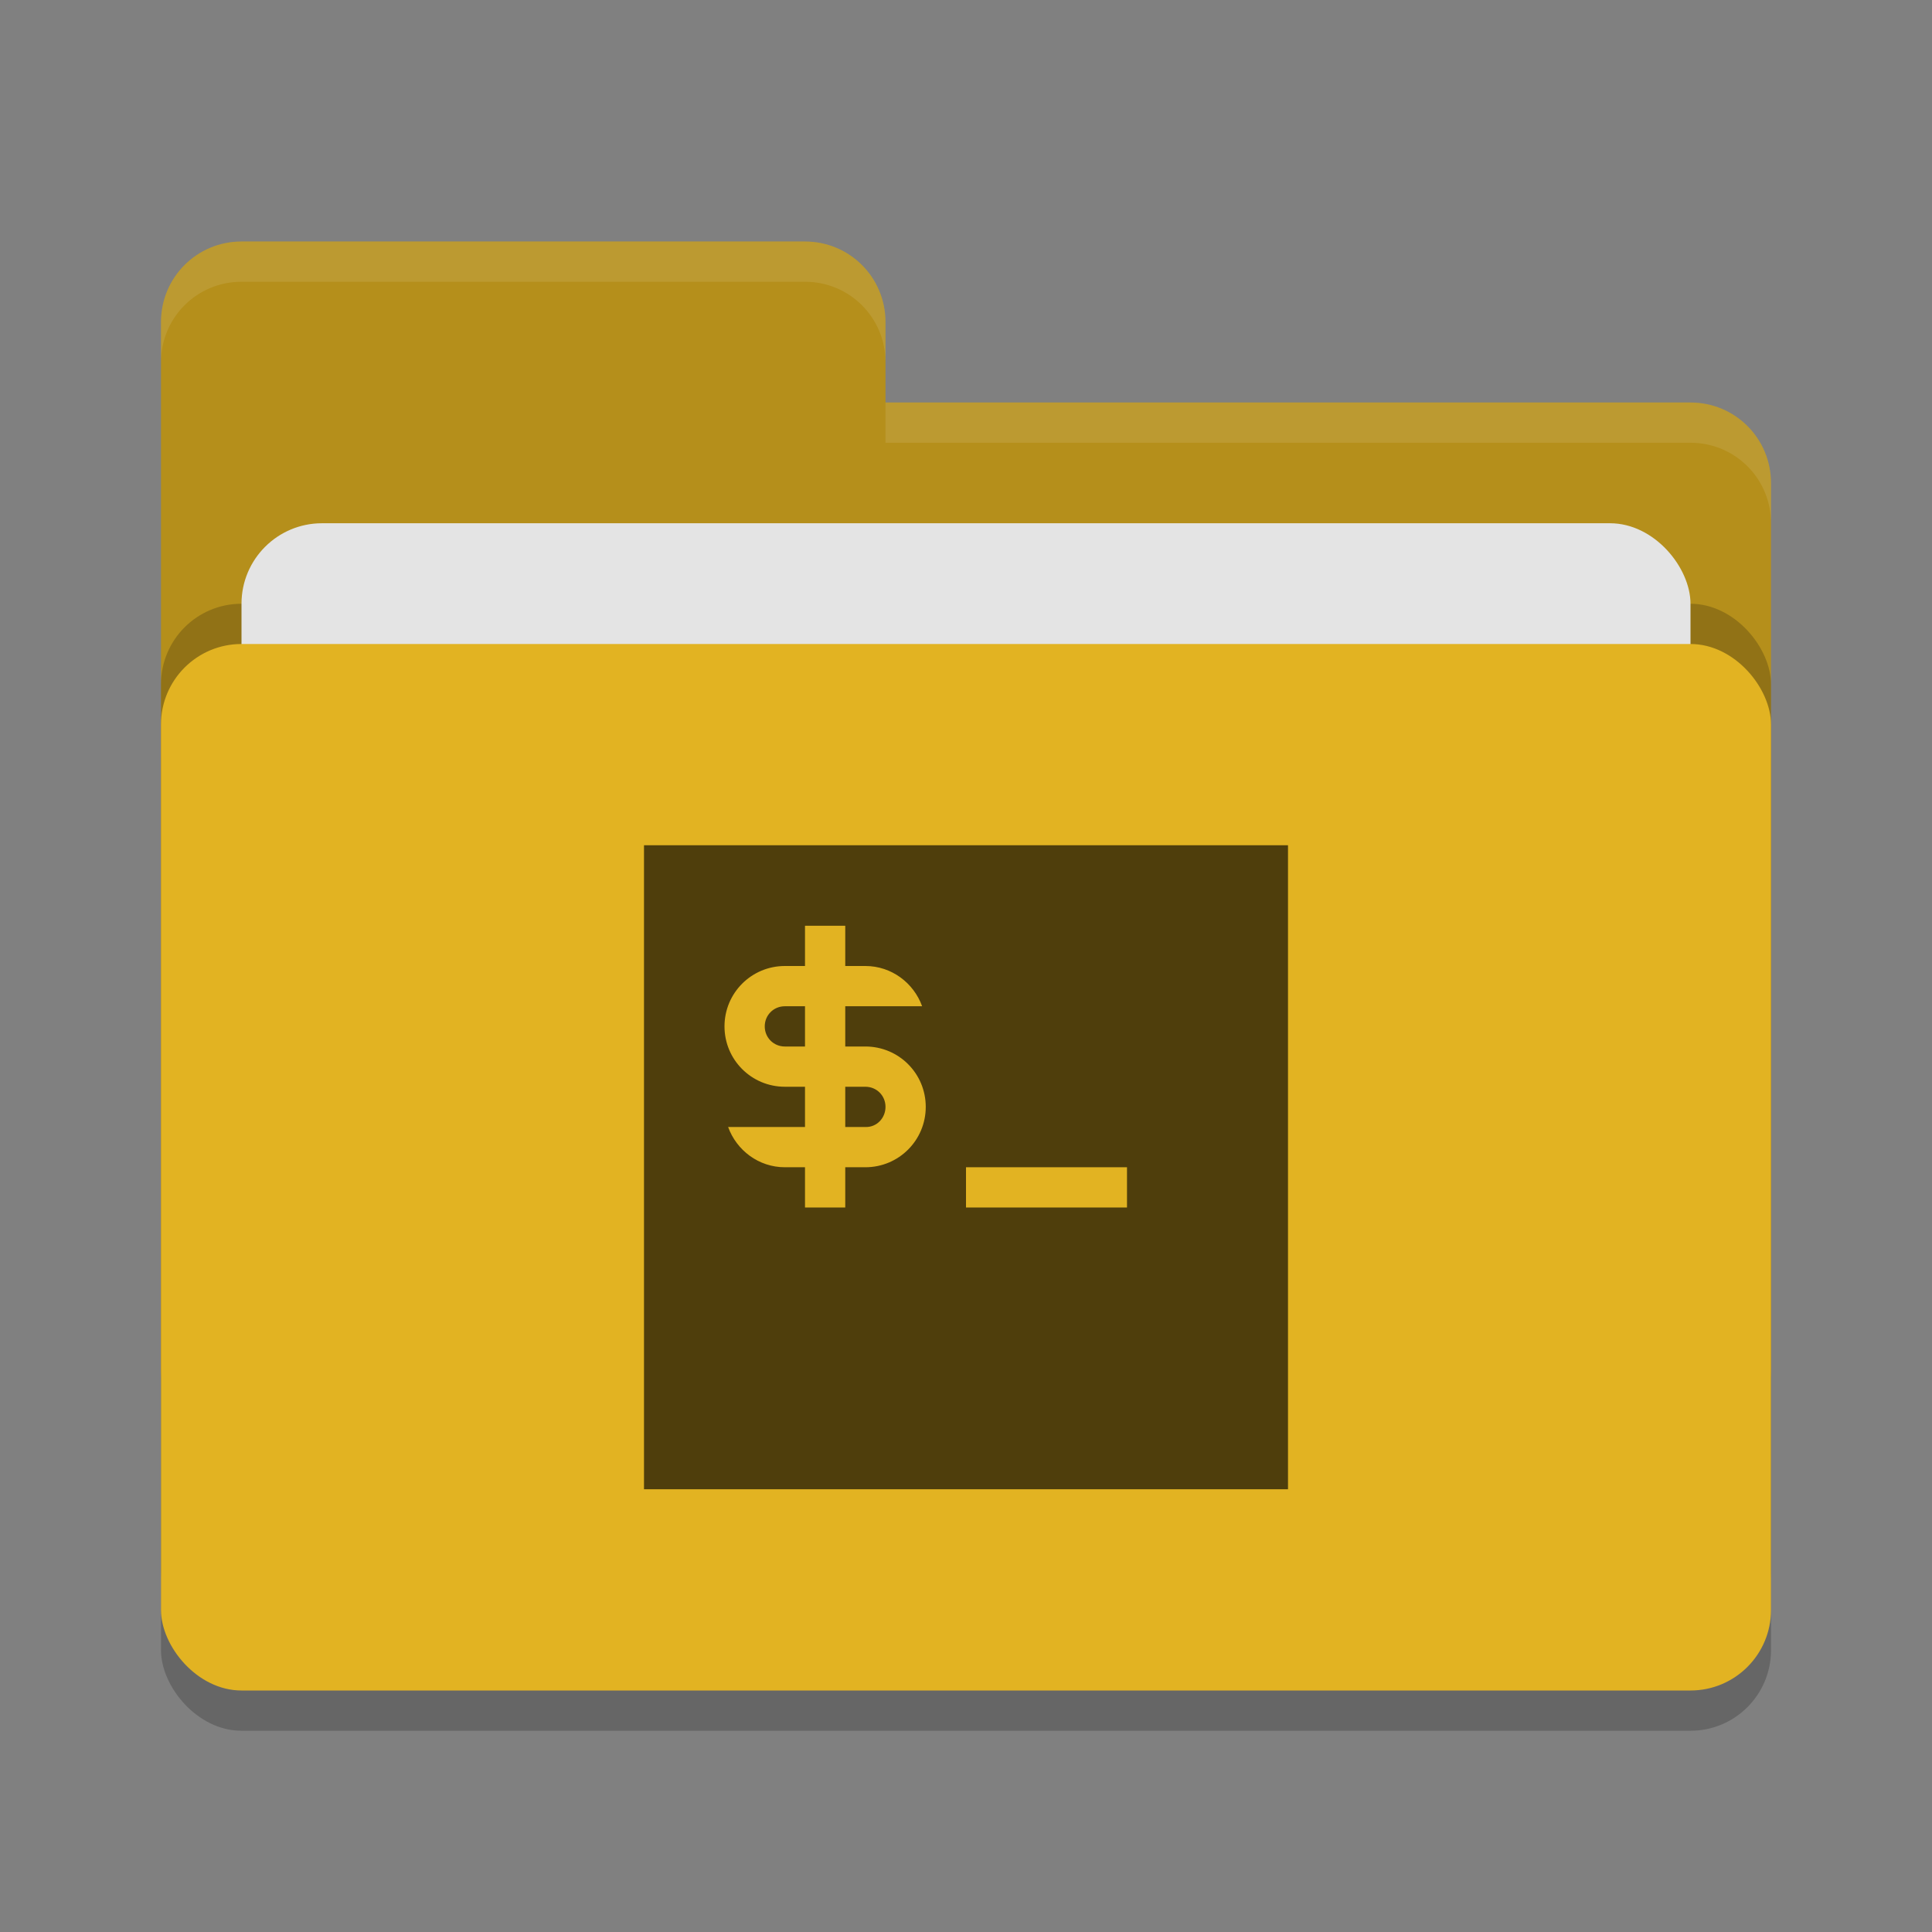 <svg height="48" width="48" xmlns="http://www.w3.org/2000/svg"><rect width="100%" height="100%" fill="#808080" stroke="none"/><rect height="26" opacity=".2" rx="2" width="40" x="4" y="17"/><path d="m4 34c0 1.108.892 2 2 2h36c1.108 0 2-.892 2-2v-22c0-1.108-.892-2-2-2h-20v-2c0-1.108-.892-2-2-2h-14c-1.108 0-2 .892-2 2" fill="#b58f1b"/><rect height="26" opacity=".2" rx="2" width="40" x="4" y="15"/><rect fill="#e4e4e4" height="16" rx="2" width="36" x="6" y="13"/><rect fill="#e2b322" height="26" rx="2" width="40" x="4" y="16"/><path d="m6 6c-1.108 0-2 .892-2 2v1c0-1.108.892-2 2-2h14c1.108 0 2 .892 2 2v-1c0-1.108-.892-2-2-2zm16 4v1h20c1.108 0 2 .892 2 2v-1c0-1.108-.892-2-2-2z" fill="#fff" opacity=".1"/><path d="m16 21v16h16v-16z" fill="#4f3e0c"/><g fill="#e2b322"><path d="m24 29h4v1h-4z"/><path d="m20 23h1v7h-1z"/><path d="m19.5 24c-.83 0-1.5.67-1.5 1.5s.67 1.5 1.5 1.5h1.5.5c.28 0 .5.22.5.5s-.22.51-.5.5h-.5-1.5-1.41c.21.58.76 1 1.41 1h1.5.5c.83 0 1.5-.67 1.5-1.5s-.67-1.5-1.5-1.5h-.5-1.5c-.28 0-.5-.22-.5-.5s.22-.5.5-.5h1.5.5 1.41c-.21-.58-.76-1-1.41-1h-.5z"/></g></svg>